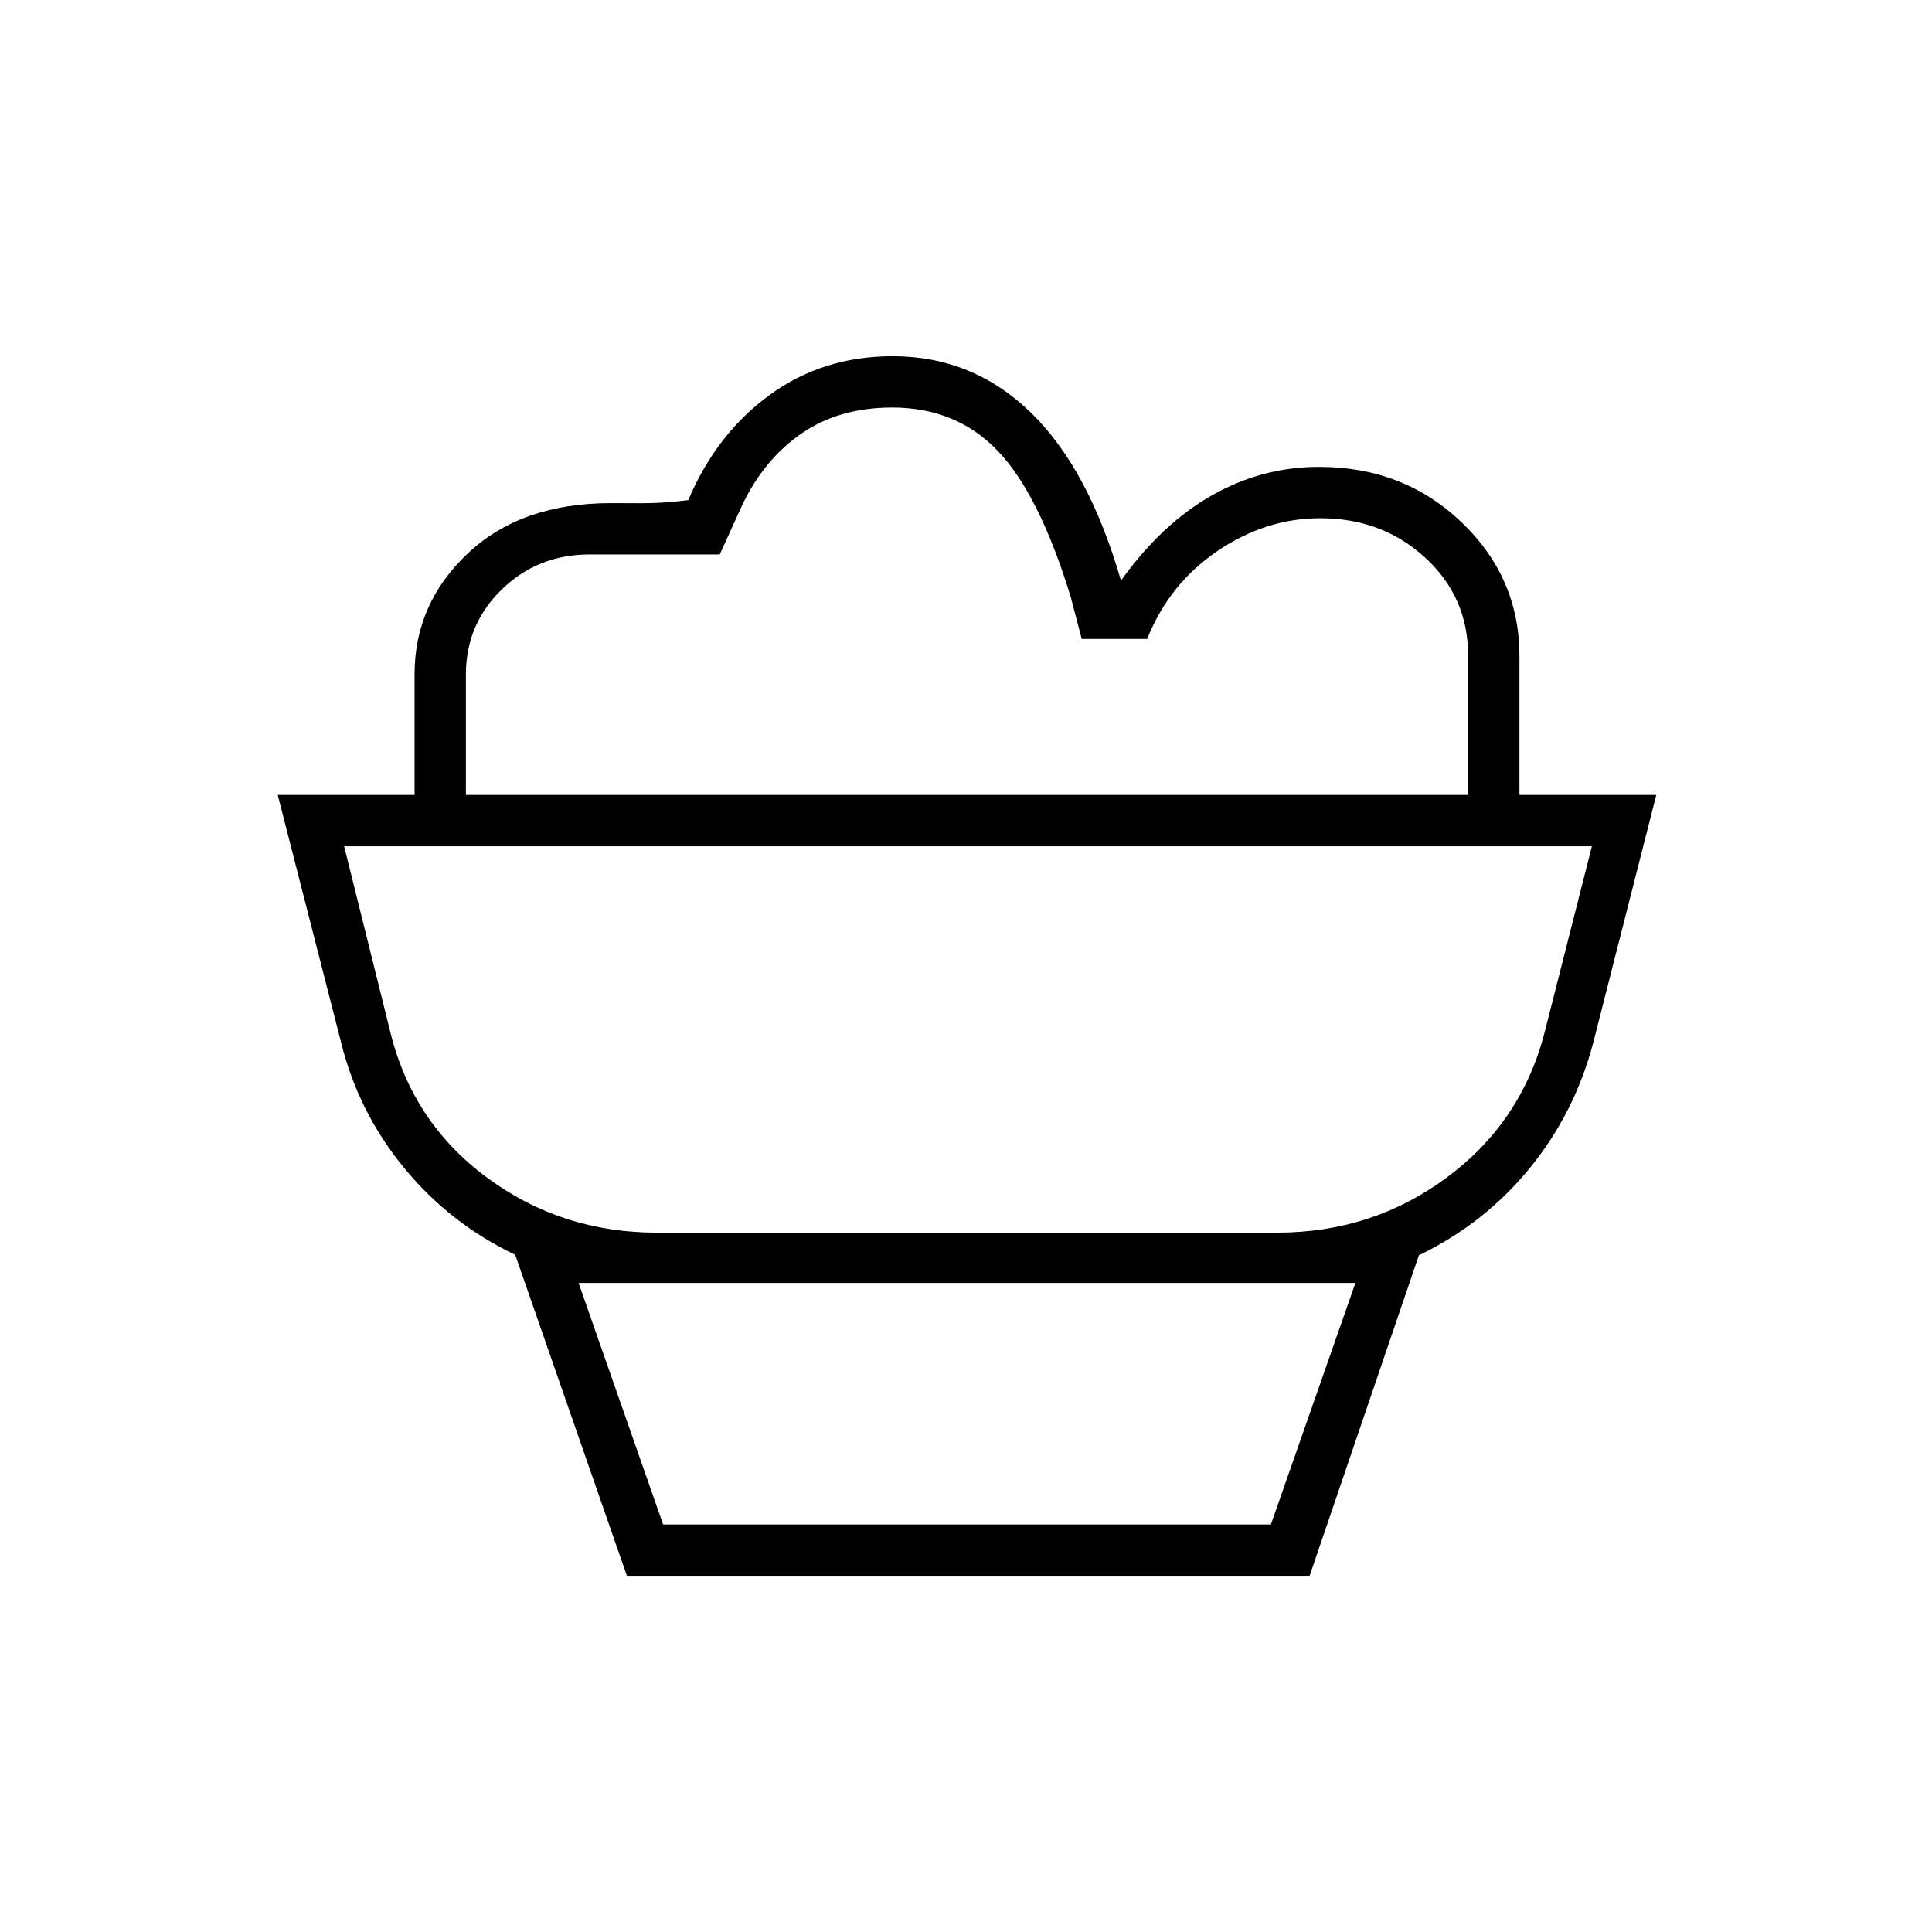 <svg xmlns="http://www.w3.org/2000/svg" height="24" viewBox="0 -960 960 960" width="24"><path d="M311.5-177 256-336.5q-32.5-15.5-55.25-43.25T169.5-442L138-565h685l-31.31 123q-9.19 35-31.61 62.48-22.42 27.49-55.05 43.27L650.75-177H311.5Zm18-25.5h302l42-120h-386l42 120Zm-3-145h308q47.5 0 84.5-27.47T767.5-447l23.5-92.5H171l23 92.5q11 44.78 48 72.14t84.5 27.36ZM755-565h-25.5v-69.25q0-29.11-21.35-48.68Q686.79-702.5 656-702.5q-27 0-51 16.25t-35 43.75h-32.5l-5.5-21q-15.64-51-36.26-72.5-20.62-21.5-52.37-21.5-26.12 0-44.72 12.63-18.6 12.63-29.65 35.37l-11.36 25H293q-25.79 0-43.64 17.36-17.86 17.35-17.86 42.29V-565H206v-60q0-35.17 26.5-60.08Q259-710 303.5-710q3.65 0 14.79.05 11.14.05 23.71-1.55 14-33 40.45-52.25Q408.89-783 443.5-783q39.9 0 68.7 28 28.8 28 44.8 83.5 20-28 45-42.25T655.46-728q41.97 0 70.76 27.5Q755-673 755-634v69Zm-274 25.5Zm-151.5 337h302-302Z"/></svg>